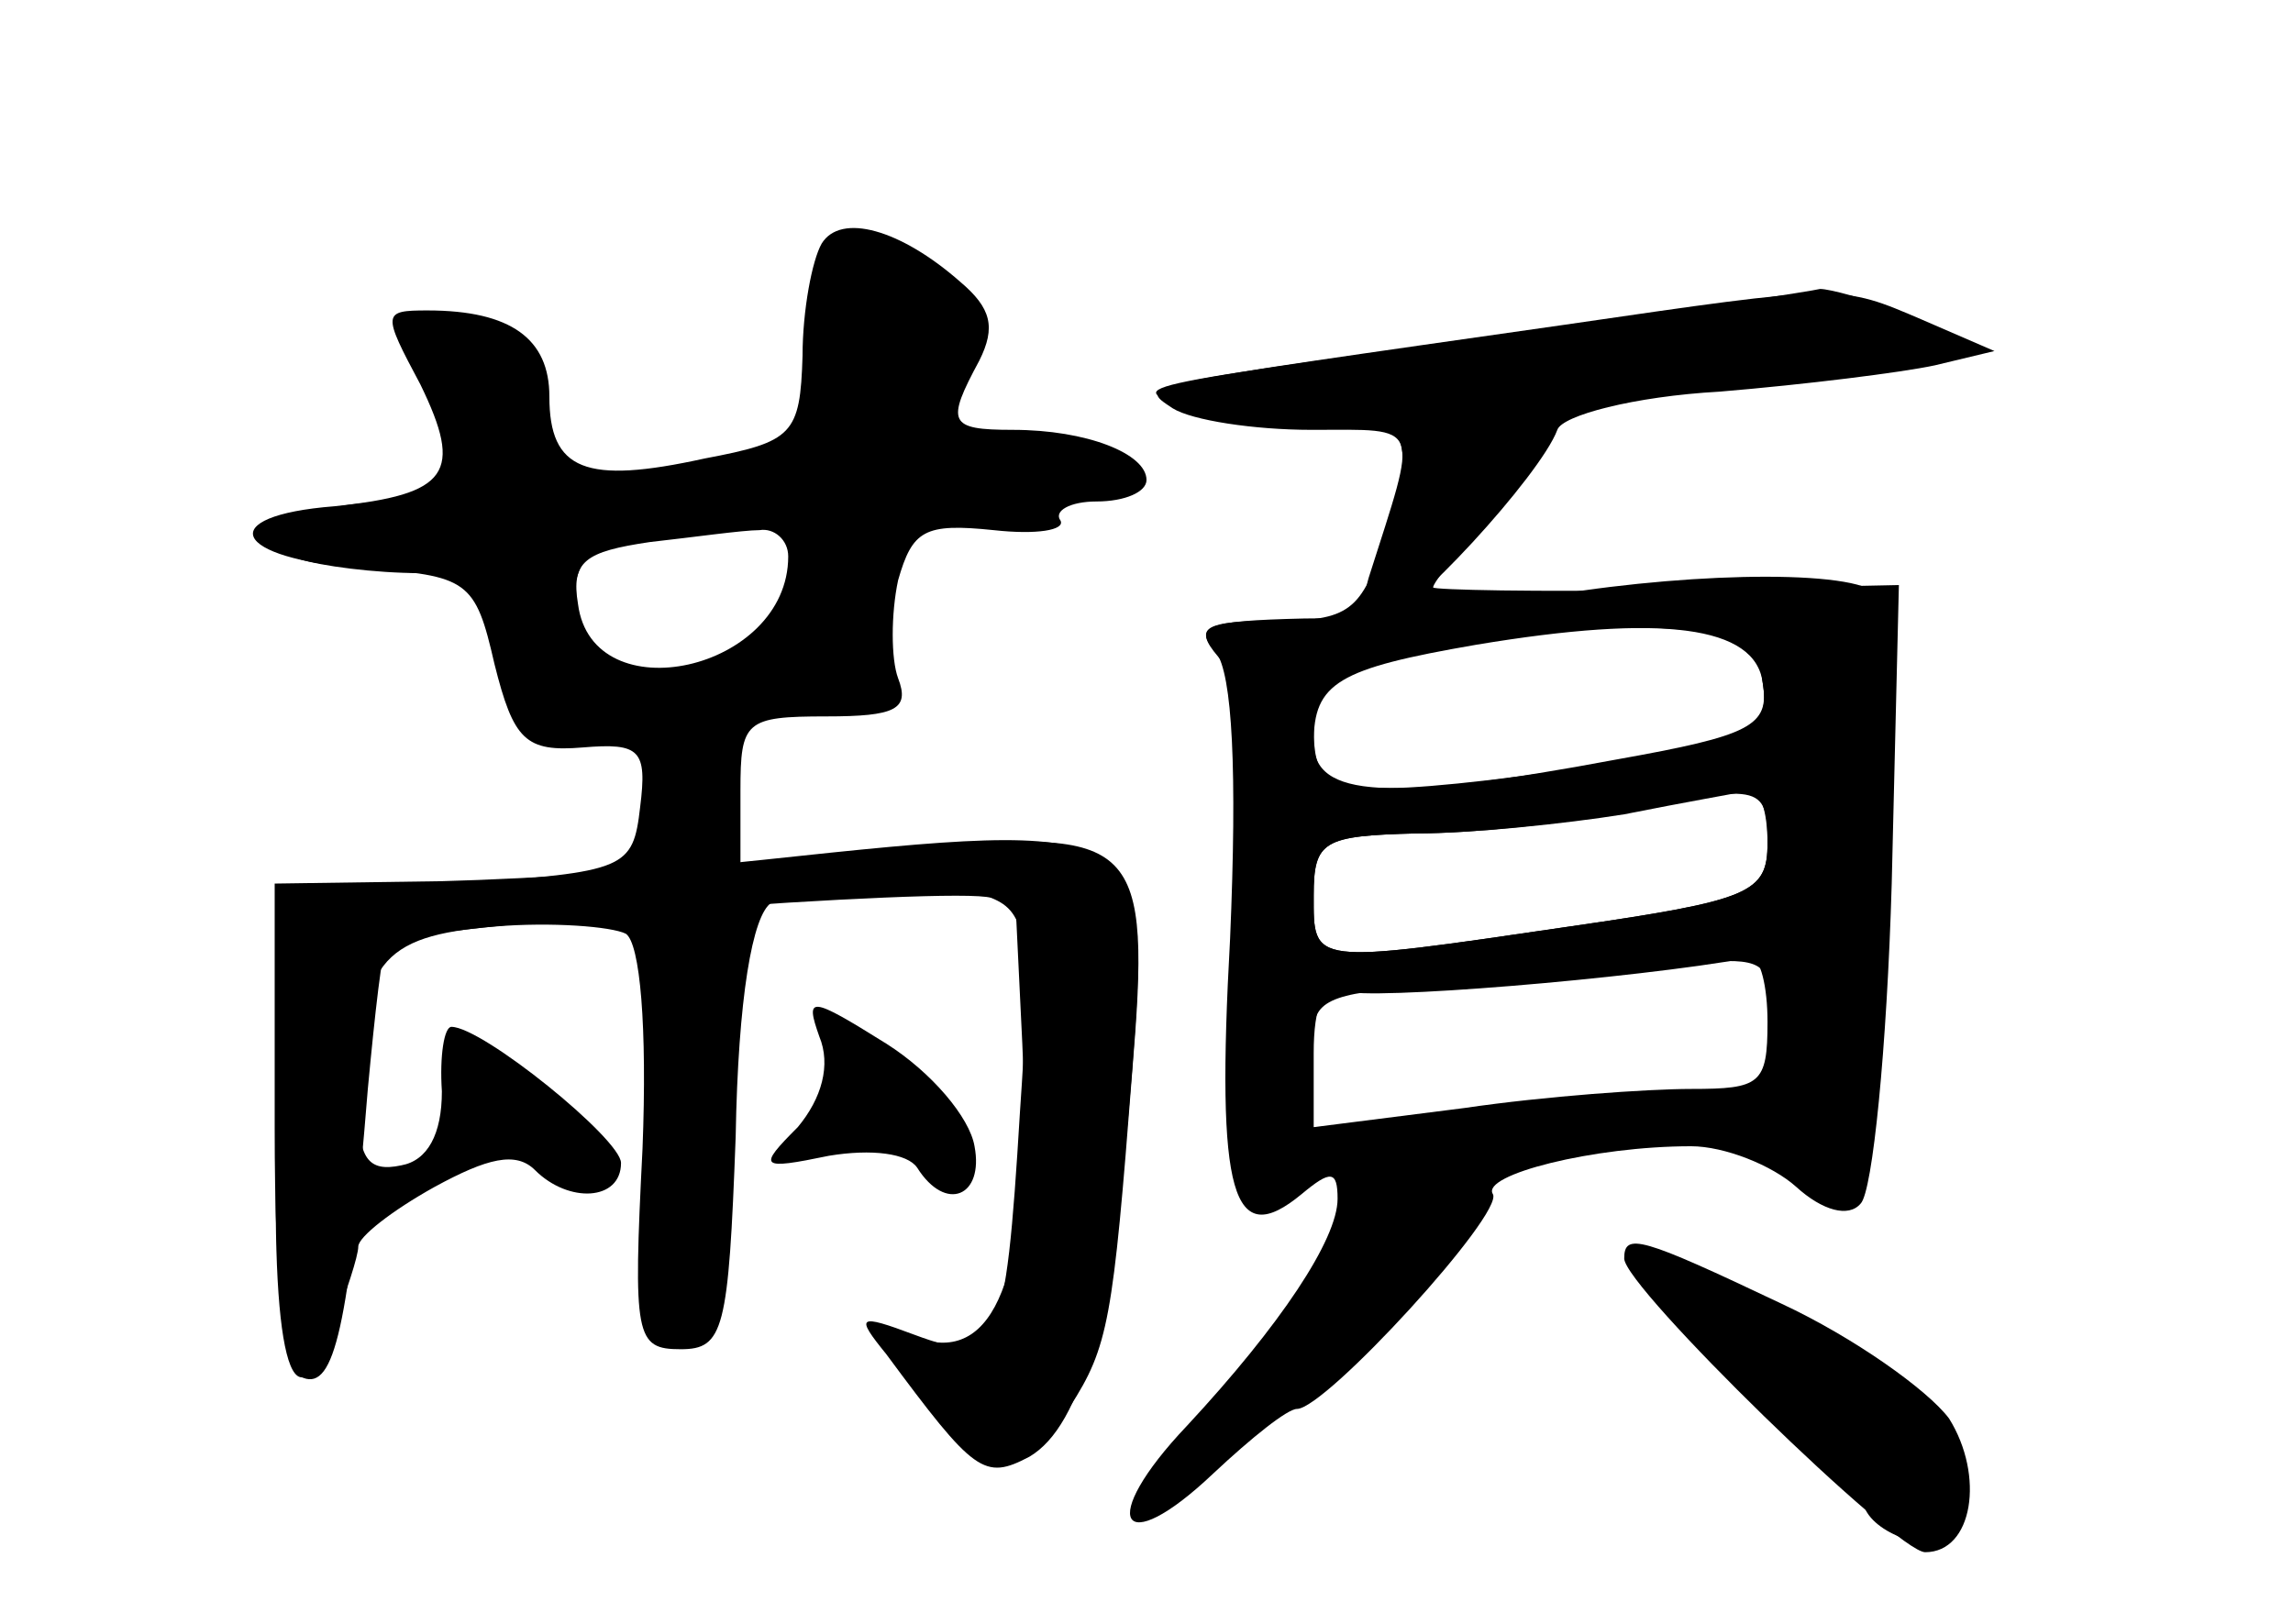 <?xml version="1.0" standalone="no"?>
<!DOCTYPE svg PUBLIC "-//W3C//DTD SVG 20010904//EN"
 "http://www.w3.org/TR/2001/REC-SVG-20010904/DTD/svg10.dtd">
<svg version="1.0" xmlns="http://www.w3.org/2000/svg"
 width="96pt" height="68pt" viewBox="0 0 96 68"
 preserveAspectRatio="xMidYMid meet">
<g transform="translate(0,68) scale(0.1,-0.1)" fill="#000000" stroke="none">
<g id="part-0" class="char-part">
  <path d="M344 578 c-4 -7 -8 -28 -8 -47 -1 -33 -4 -36 -41 -43 -50 -11 -65 -5
-65 26 0 24 -16 36 -51 36 -19 0 -19 -1 -3 -31 18 -37 12 -46 -36 -51 -51 -4
-43 -22 12 -26 44 -3 47 -5 55 -40 8 -32 13 -37 37 -35 24 2 27 -1 24 -25 -3
-26 -6 -27 -76 -32 l-72 -5 -4 -92 c-3 -100 6 -136 23 -90 6 16 11 31 11 35 0
4 14 15 32 25 22 12 34 15 42 7 14 -14 36 -13 36 3 0 10 -58 57 -71 57 -3 0
-5 -12 -4 -27 0 -18 -6 -29 -17 -31 -14 -3 -18 3 -18 25 0 60 9 71 57 75 24 2
49 0 55 -3 6 -4 9 -39 7 -90 -4 -79 -3 -84 16 -84 18 0 20 8 23 89 1 58 7 93
15 98 6 5 32 7 57 6 l45 -3 3 -62 c4 -87 -8 -129 -37 -125 -22 3 -22 3 -6 -22
21 -32 46 -33 63 -5 16 25 18 36 26 140 8 97 3 103 -93 93 l-71 -7 0 32 c0 29
2 31 36 31 29 0 35 3 30 16 -3 8 -3 27 0 41 6 21 11 24 40 21 18 -2 30 0 28 4
-3 4 4 8 15 8 12 0 21 4 21 9 0 11 -25 21 -56 21 -27 0 -28 3 -14 29 7 14 5
22 -8 33 -25 22 -50 29 -58 16z m-14 -131 c0 -48 -82 -66 -88 -20 -3 18 3 22
30 26 18 2 39 5 46 5 6 1 12 -4 12 -11z"/>
  <path d="M660 544 c-202 -28 -188 -25 -160 -36 14 -5 38 -8 53 -5 36 5 41 -5
27 -48 -10 -31 -15 -35 -47 -35 -28 0 -33 -3 -24 -13 7 -9 9 -50 6 -120 -6
-108 1 -131 30 -107 12 10 15 10 15 -2 0 -17 -24 -53 -63 -95 -38 -40 -28 -57
11 -20 16 15 31 27 35 27 12 0 87 82 82 90 -5 8 42 20 83 20 14 0 34 -8 44
-17 11 -10 22 -13 27 -7 5 5 11 65 13 134 l3 125 -97 -2 c-54 -1 -98 0 -98 1
0 2 9 13 20 26 11 13 20 29 20 37 0 16 -9 13 80 20 92 6 117 17 77 32 -16 6
-31 10 -35 10 -4 -1 -50 -8 -102 -15z m78 -150 c3 -18 -5 -22 -61 -32 -96 -18
-127 -16 -127 7 0 25 10 31 68 41 78 13 117 8 120 -16z m2 -67 c0 -21 -7 -24
-83 -35 -109 -16 -107 -16 -107 13 0 23 4 25 43 26 23 0 62 4 87 8 25 5 48 9
53 10 4 0 7 -9 7 -22z m0 -75 c0 -26 -3 -28 -32 -28 -18 0 -61 -3 -95 -8 l-63
-8 0 31 c0 20 4 29 13 26 9 -4 120 5 170 14 4 0 7 -12 7 -27z"/>
  <path d="M343 246 c5 -12 1 -26 -9 -38 -17 -17 -16 -18 13 -12 18 3 33 1 37
-5 12 -19 28 -12 24 9 -2 12 -18 31 -37 43 -32 20 -34 20 -28 3z"/>
  <path d="M680 153 c0 -12 114 -123 126 -123 20 0 25 32 10 56 -9 12 -40 34
-70 48 -59 28 -66 30 -66 19z"/>
</g>
<g id="part-1" class="char-part">
  <path d="M344 548 c8 -46 -5 -60 -61 -65 -48 -5 -48 -5 -58 28 -7 24 -17 35
-32 37 -24 3 -30 -7 -14 -23 5 -6 12 -20 16 -32 6 -21 3 -23 -27 -23 -42 0
-67 -14 -43 -24 9 -3 32 -6 51 -6 31 0 34 -3 34 -28 0 -42 14 -51 68 -40 85
16 92 18 90 26 -1 4 1 22 5 40 6 31 8 32 57 32 59 0 59 15 0 25 -36 6 -39 9
-29 27 13 24 -13 58 -44 58 -16 0 -18 -5 -13 -32z m-13 -115 c-5 -18 -16 -29
-37 -35 -39 -11 -54 -4 -54 26 0 28 11 34 62 35 35 1 36 0 29 -26z"/>
</g>
<g id="part-2" class="char-part">
  <path d="M320 320 c-36 -4 -96 -8 -135 -9 l-70 -1 0 -102 c0 -69 4 -103 12
-105 13 -5 19 22 27 121 3 32 6 59 8 61 8 7 238 24 253 19 15 -6 17 -18 12
-90 -6 -99 -9 -106 -44 -93 -24 9 -25 8 -12 -8 37 -50 41 -53 60 -43 22 13 35
60 43 162 8 104 5 105 -154 88z"/>
</g>
<g id="part-3" class="char-part">
  <path d="M655 544 c-182 -26 -179 -25 -164 -35 8 -5 34 -9 58 -9 47 0 45 4 24
-62 -3 -10 -1 -18 5 -18 11 0 67 61 74 80 2 6 32 14 68 16 36 3 76 8 90 11
l25 6 -30 13 c-35 15 -33 15 -150 -2z"/>
</g>
<g id="part-4" class="char-part">
  <path d="M640 429 c-25 -4 -67 -8 -94 -8 -42 -1 -47 -3 -36 -16 9 -10 11 -40
8 -95 -4 -73 -3 -80 14 -80 10 0 18 7 18 18 0 14 10 17 53 19 28 1 71 5 95 8
34 5 42 3 42 -9 0 -10 9 -16 24 -16 23 0 24 3 28 88 2 53 0 90 -7 94 -13 10
-86 8 -145 -3z m98 -35 c3 -19 -4 -23 -61 -33 -35 -6 -78 -11 -95 -11 -27 0
-32 4 -32 25 0 20 6 25 38 30 20 4 44 8 52 10 8 2 33 2 55 2 33 -2 41 -6 43
-23z m2 -67 c0 -21 -7 -24 -83 -35 -109 -16 -107 -16 -107 13 0 23 4 25 43 26
23 0 60 4 82 8 62 13 65 13 65 -12z"/>
</g>
<g id="part-5" class="char-part">
  <path d="M566 155 c-11 -12 -17 -24 -15 -27 2 -2 -12 -18 -31 -36 -19 -17 -30
-32 -23 -32 7 0 17 9 23 20 6 11 17 20 25 20 8 0 15 7 15 14 0 8 12 21 27 28
14 7 28 19 29 26 1 7 0 8 -3 2 -3 -7 -9 -7 -16 -2 -8 7 -18 2 -31 -13z"/>
  <path d="M714 124 c16 -14 38 -36 48 -47 11 -12 16 -15 12 -7 -7 13 -5 13 9 1
18 -15 23 -26 7 -16 -5 3 -10 2 -10 -3 0 -12 26 -23 34 -15 18 19 -15 68 -40
59 -7 -3 -16 0 -20 6 -4 7 -3 8 4 4 7 -4 12 -3 12 2 0 12 -29 24 -40 17 -4 -3
-10 2 -14 10 -3 8 -11 15 -18 15 -7 0 0 -12 16 -26z"/>
</g>
</g>
</svg>